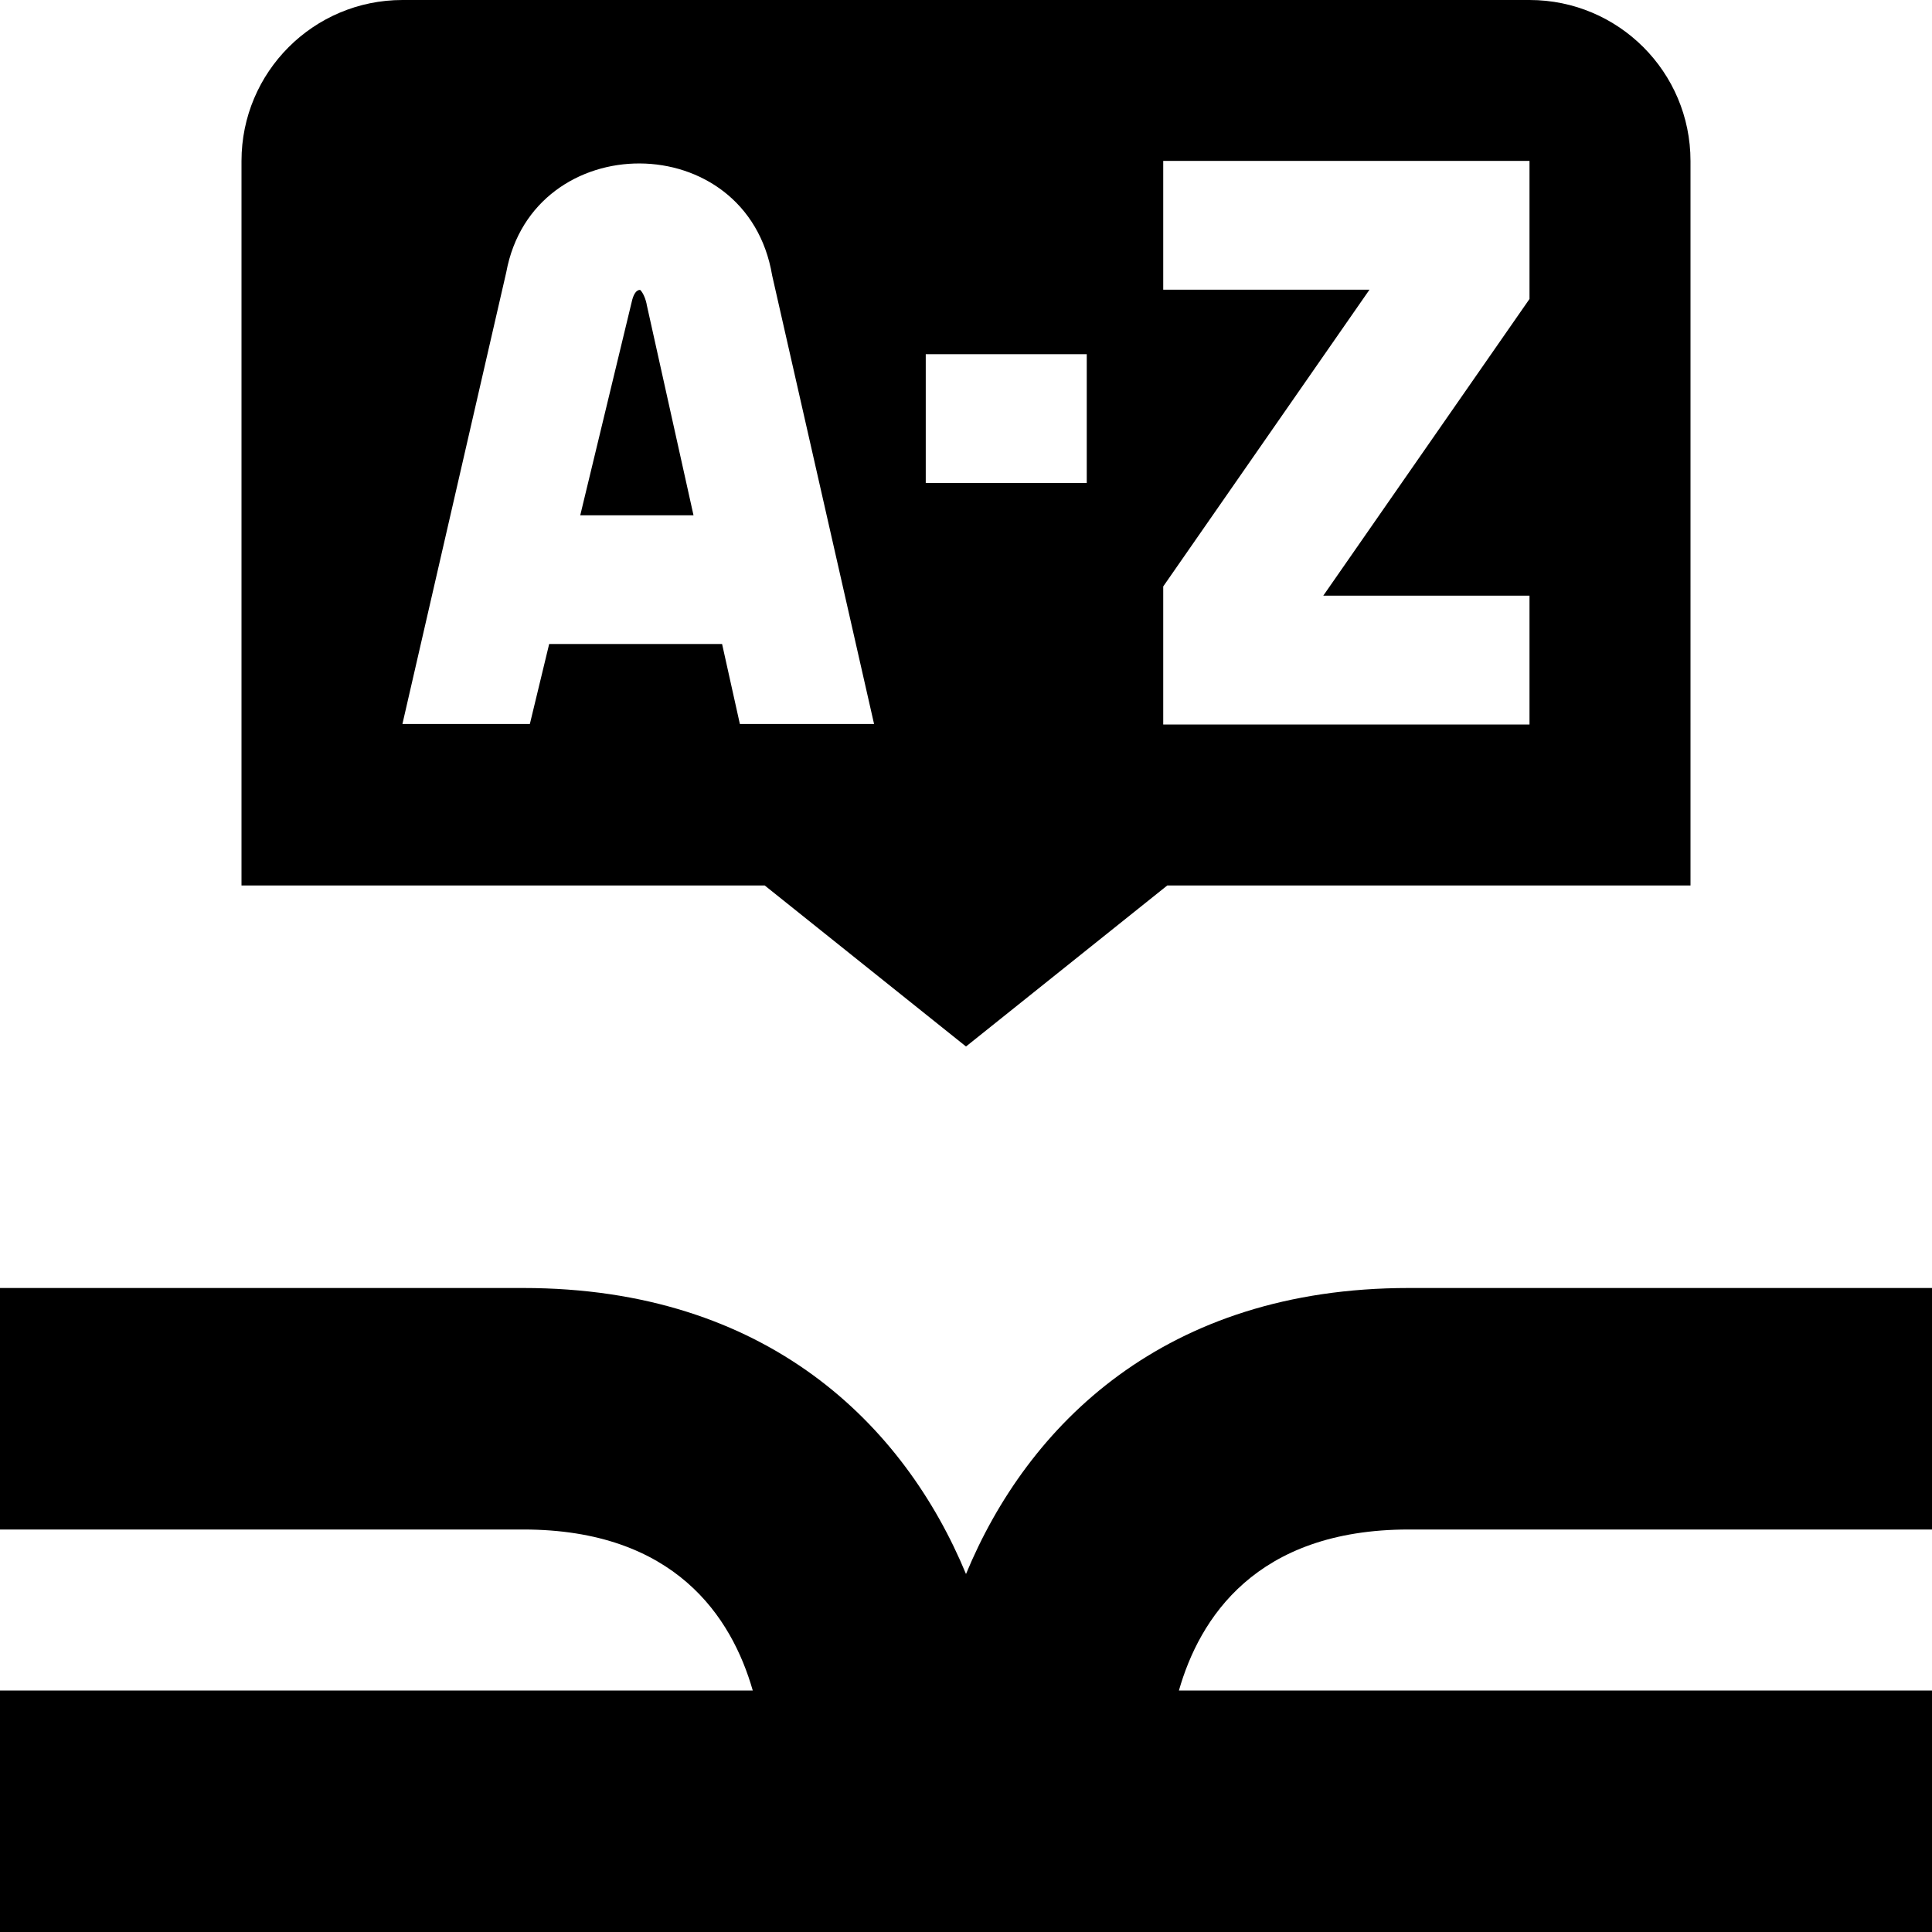 <?xml version="1.0" encoding="UTF-8"?>
<svg xmlns="http://www.w3.org/2000/svg" id="Layer_1" data-name="Layer 1" viewBox="0 0 24 24">
  <path d="M8.032,3.777l.583,2.624h-1.407l.646-2.678c.019-.068,.05-.122,.097-.122,.014,.01,.057,.063,.082,.176Zm1.468,7.223H3V2C3,.895,3.895,0,5,0h14c1.105,0,2,.895,2,2V11h-6.5l-2.5,2-2.5-2Zm4.95-2h4.55v-1.6h-2.562l2.562-3.686v-1.715h-4.55v1.6h2.562l-2.562,3.686v1.715Zm-2.95-3h2v-1.6h-2v1.6Zm-2.309,2.994h1.667l-1.266-5.572c-.311-1.853-2.97-1.844-3.303-.04l-1.29,5.612h1.583l.24-.994h2.148l.221,.994Zm8.309,10.006h6.5v-3h-6.5c-3.034,0-4.735,1.704-5.5,3.553-.765-1.849-2.466-3.553-5.5-3.553H0v3H6.5c1.884,0,2.59,1.089,2.851,2H0v3H24v-3H14.645c.254-.889,.95-2,2.855-2Z"/>
</svg>

